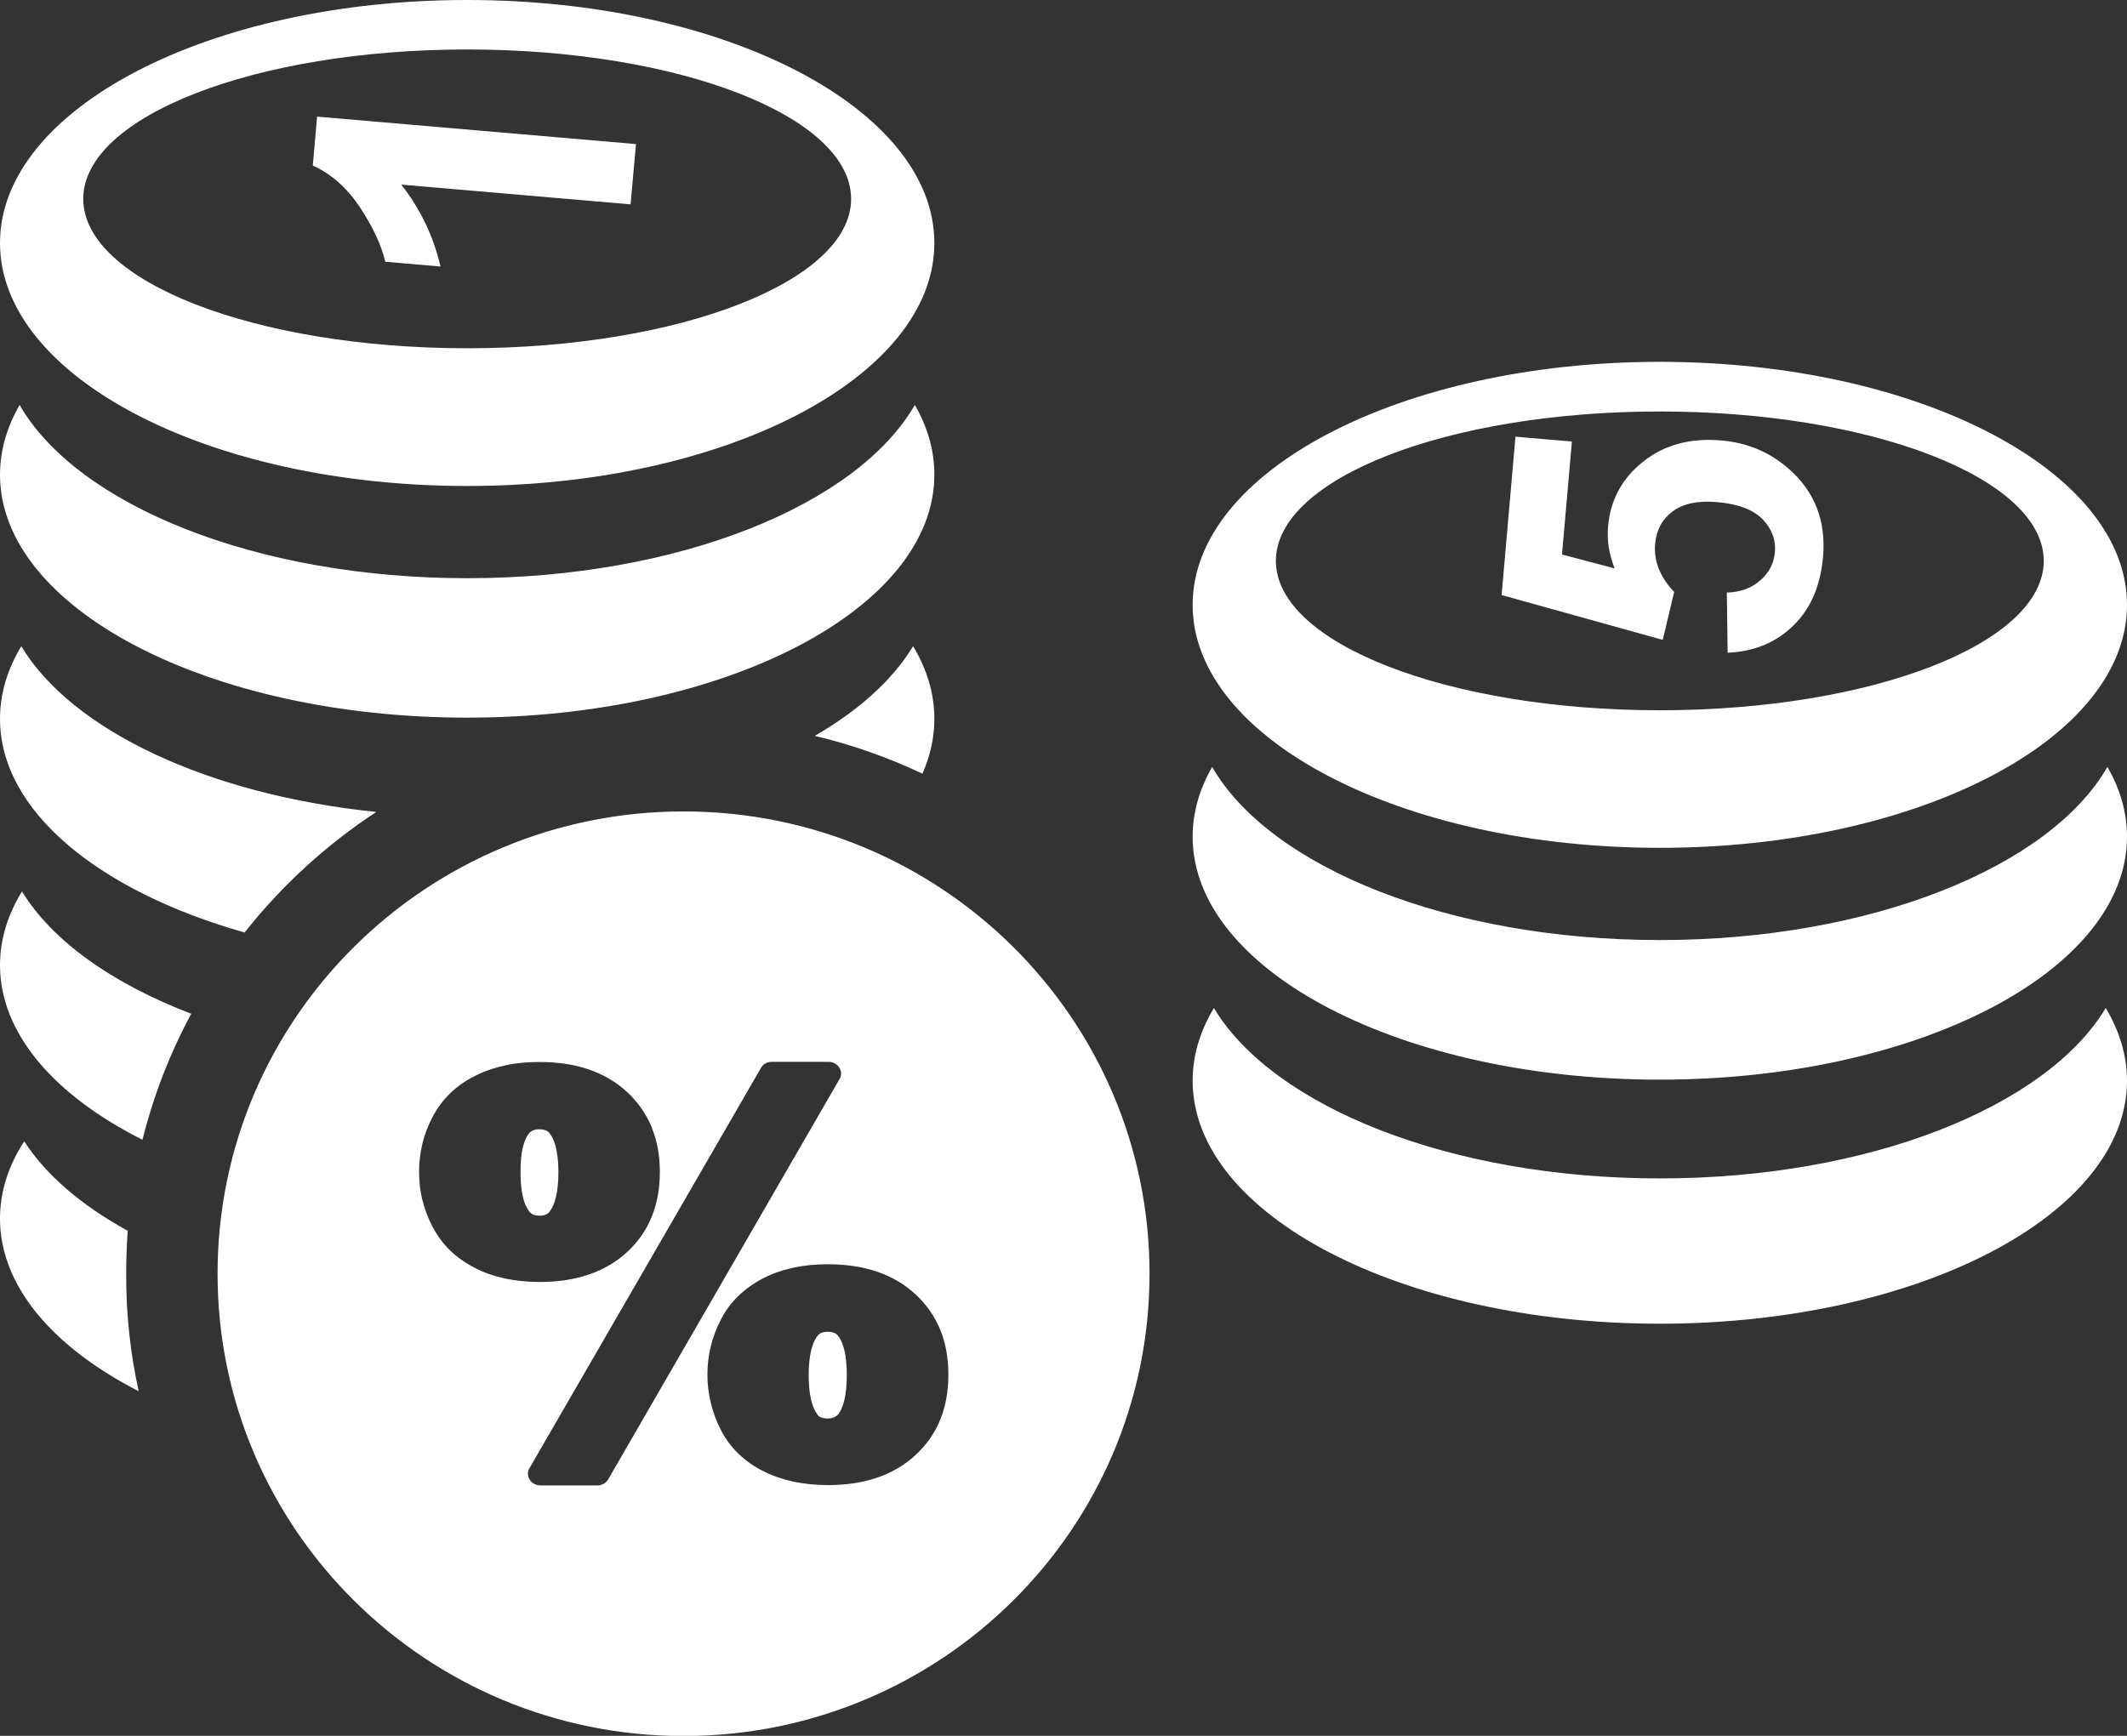<svg width="49" height="40" viewBox="0 0 49 40" fill="none" xmlns="http://www.w3.org/2000/svg">
<rect x="0" y="0" width="49" height="40" fill="#333333" stroke="none"/>
<path fill-rule="evenodd" clip-rule="evenodd" d="M21.035 14.891C21.354 15.418 21.525 15.983 21.525 16.565C21.525 17 21.43 17.42 21.25 17.828C20.465 17.456 19.635 17.163 18.77 16.957C19.791 16.367 20.568 15.663 21.035 14.891ZM15.747 18.698C21.677 18.698 26.482 23.467 26.482 29.351C26.482 35.236 21.677 40.004 15.747 40.004C9.818 40.004 5.012 35.236 5.012 29.351C5.012 23.467 9.822 18.698 15.747 18.698ZM17.777 24.468H19.089C19.248 24.468 19.376 24.59 19.376 24.737C19.376 24.792 19.36 24.844 19.328 24.887L14.012 34.088C13.961 34.179 13.861 34.23 13.761 34.23H12.449C12.29 34.23 12.162 34.108 12.162 33.961C12.162 33.906 12.178 33.854 12.21 33.811L17.53 24.61C17.578 24.519 17.673 24.468 17.777 24.468ZM9.654 27C9.654 26.783 9.682 26.565 9.73 26.355C9.782 26.15 9.857 25.944 9.961 25.746C10.069 25.54 10.204 25.354 10.368 25.196C10.531 25.038 10.719 24.903 10.938 24.796C11.153 24.685 11.385 24.606 11.636 24.551C11.883 24.495 12.15 24.472 12.429 24.472C12.844 24.472 13.223 24.527 13.558 24.642C13.901 24.757 14.2 24.935 14.451 25.168C14.702 25.402 14.89 25.675 15.017 25.983L15.021 25.999C15.141 26.3 15.201 26.636 15.201 27.004C15.201 27.38 15.141 27.725 15.017 28.029C14.894 28.342 14.702 28.615 14.451 28.848C14.2 29.082 13.901 29.256 13.558 29.371C13.223 29.486 12.844 29.541 12.429 29.541C12.15 29.541 11.883 29.513 11.636 29.462C11.381 29.406 11.149 29.327 10.938 29.216L10.918 29.205C10.711 29.098 10.527 28.967 10.368 28.813C10.204 28.654 10.069 28.468 9.961 28.263L9.953 28.247C9.853 28.053 9.782 27.855 9.73 27.649L9.726 27.642C9.678 27.432 9.654 27.218 9.654 27ZM11.991 27.012C11.991 27.238 12.011 27.428 12.047 27.582C12.079 27.721 12.126 27.828 12.186 27.907L12.19 27.915C12.214 27.946 12.246 27.97 12.278 27.986C12.318 28.002 12.37 28.014 12.429 28.014C12.537 28.014 12.617 27.982 12.665 27.915L12.669 27.907C12.729 27.828 12.776 27.721 12.808 27.582C12.844 27.428 12.864 27.238 12.864 27.012C12.864 26.791 12.844 26.601 12.808 26.45C12.776 26.312 12.729 26.201 12.665 26.118C12.641 26.086 12.613 26.062 12.581 26.051C12.541 26.035 12.489 26.023 12.429 26.023C12.366 26.023 12.314 26.031 12.274 26.051C12.238 26.067 12.206 26.09 12.182 26.122C12.122 26.201 12.075 26.312 12.043 26.446L12.039 26.454C12.007 26.605 11.991 26.795 11.991 27.012ZM16.297 31.674C16.297 31.231 16.401 30.807 16.605 30.412C16.708 30.206 16.844 30.024 17.007 29.866C17.171 29.707 17.358 29.573 17.578 29.458L17.593 29.45C17.805 29.343 18.032 29.264 18.279 29.212C18.526 29.157 18.79 29.133 19.073 29.133C19.926 29.133 20.6 29.367 21.099 29.834C21.35 30.067 21.537 30.34 21.665 30.653C21.788 30.958 21.848 31.302 21.848 31.678C21.848 32.054 21.788 32.394 21.665 32.703C21.541 33.015 21.35 33.288 21.099 33.522C20.6 33.989 19.922 34.222 19.073 34.222C18.794 34.222 18.53 34.195 18.279 34.143C18.028 34.088 17.797 34.009 17.581 33.898H17.578C17.358 33.787 17.171 33.653 17.007 33.494C16.844 33.336 16.708 33.15 16.605 32.948C16.505 32.75 16.425 32.544 16.377 32.335C16.321 32.109 16.297 31.895 16.297 31.674ZM18.63 31.69C18.63 31.915 18.65 32.105 18.686 32.26C18.718 32.398 18.766 32.509 18.826 32.588V32.592C18.849 32.624 18.877 32.647 18.909 32.659C18.949 32.675 19.001 32.687 19.065 32.687C19.177 32.687 19.26 32.651 19.312 32.588L19.32 32.58C19.376 32.501 19.42 32.394 19.452 32.26C19.488 32.105 19.508 31.915 19.508 31.69C19.508 31.266 19.444 30.962 19.312 30.788C19.288 30.756 19.256 30.728 19.22 30.716C19.18 30.697 19.129 30.689 19.065 30.689C18.957 30.689 18.877 30.72 18.83 30.788L18.818 30.803C18.762 30.883 18.718 30.989 18.686 31.12C18.65 31.274 18.63 31.464 18.63 31.69ZM5.635 21.488C2.281 20.538 0 18.69 0 16.565C0 15.983 0.171 15.421 0.49 14.891C1.655 16.826 4.789 18.314 8.669 18.71C7.513 19.47 6.488 20.408 5.635 21.488ZM48.51 23.229C48.828 23.759 49 24.321 49 24.903C49 27.994 44.179 30.503 38.237 30.503C32.296 30.503 27.475 27.994 27.475 24.903C27.475 24.321 27.646 23.759 27.965 23.229C29.333 25.505 33.416 27.155 38.237 27.155C43.058 27.155 47.142 25.505 48.51 23.229ZM39.8 15.041L39.781 13.656C40.096 13.645 40.355 13.55 40.554 13.372C40.758 13.194 40.865 12.98 40.889 12.727C40.913 12.438 40.817 12.184 40.602 11.963C40.383 11.741 40.036 11.611 39.561 11.571C39.119 11.531 38.776 11.603 38.532 11.785C38.293 11.963 38.158 12.212 38.13 12.529C38.094 12.924 38.241 13.296 38.568 13.641L38.305 14.745L34.593 13.712L34.912 10.063L36.212 10.174L35.984 12.778L37.197 13.098C37.069 12.778 37.017 12.457 37.045 12.133C37.097 11.524 37.368 11.021 37.855 10.637C38.341 10.249 38.943 10.087 39.657 10.15C40.255 10.202 40.773 10.419 41.208 10.803C41.806 11.326 42.069 12.002 41.998 12.833C41.938 13.498 41.715 14.024 41.316 14.412C40.921 14.804 40.415 15.014 39.8 15.041ZM38.237 9.482C43.122 9.482 47.082 11.025 47.082 12.924C47.082 14.828 43.122 16.367 38.237 16.367C33.352 16.367 29.393 14.824 29.393 12.924C29.393 11.021 33.352 9.482 38.237 9.482ZM38.237 8.338C44.179 8.338 49 10.847 49 13.938C49 17.028 44.179 19.537 38.237 19.537C32.296 19.537 27.475 17.028 27.475 13.938C27.475 10.847 32.296 8.338 38.237 8.338ZM48.549 17.673C48.844 18.184 49 18.722 49 19.28C49 22.37 44.179 24.879 38.237 24.879C32.296 24.879 27.475 22.374 27.475 19.28C27.475 18.722 27.634 18.18 27.925 17.673C29.253 19.98 33.368 21.662 38.237 21.662C43.106 21.662 47.221 19.98 48.549 17.673ZM14.651 3.32L14.527 4.709L9.243 4.254C9.678 4.804 9.981 5.433 10.149 6.142L8.876 6.031C8.789 5.659 8.597 5.243 8.302 4.792C8.003 4.337 7.64 4.013 7.206 3.815L7.305 2.687L14.651 3.32ZM10.763 1.14C15.648 1.14 19.607 2.683 19.607 4.583C19.607 6.482 15.648 8.025 10.763 8.025C5.878 8.025 1.918 6.482 1.918 4.583C1.918 2.683 5.878 1.14 10.763 1.14ZM10.763 0C16.704 0 21.525 2.505 21.525 5.6C21.525 8.69 16.704 11.199 10.763 11.199C4.821 11.199 0 8.69 0 5.6C0 2.505 4.821 0 10.763 0ZM21.075 9.331C21.37 9.842 21.525 10.38 21.525 10.938C21.525 14.028 16.704 16.537 10.763 16.537C4.821 16.537 0 14.028 0 10.938C0 10.38 0.16 9.842 0.451 9.331C1.778 11.638 5.894 13.324 10.763 13.324C15.632 13.324 19.747 11.638 21.075 9.331ZM3.194 32.058C1.22 31.045 0 29.636 0 28.081C0 27.459 0.195 26.858 0.558 26.3C1.061 27.079 1.882 27.78 2.943 28.362C2.919 28.686 2.907 29.015 2.907 29.347C2.903 30.281 3.003 31.187 3.194 32.058ZM3.282 26.264C1.26 25.247 0 23.819 0 22.24C0 21.646 0.179 21.076 0.506 20.542C1.204 21.682 2.588 22.667 4.406 23.36C3.916 24.27 3.537 25.243 3.282 26.264Z" fill="white"/>
</svg>
